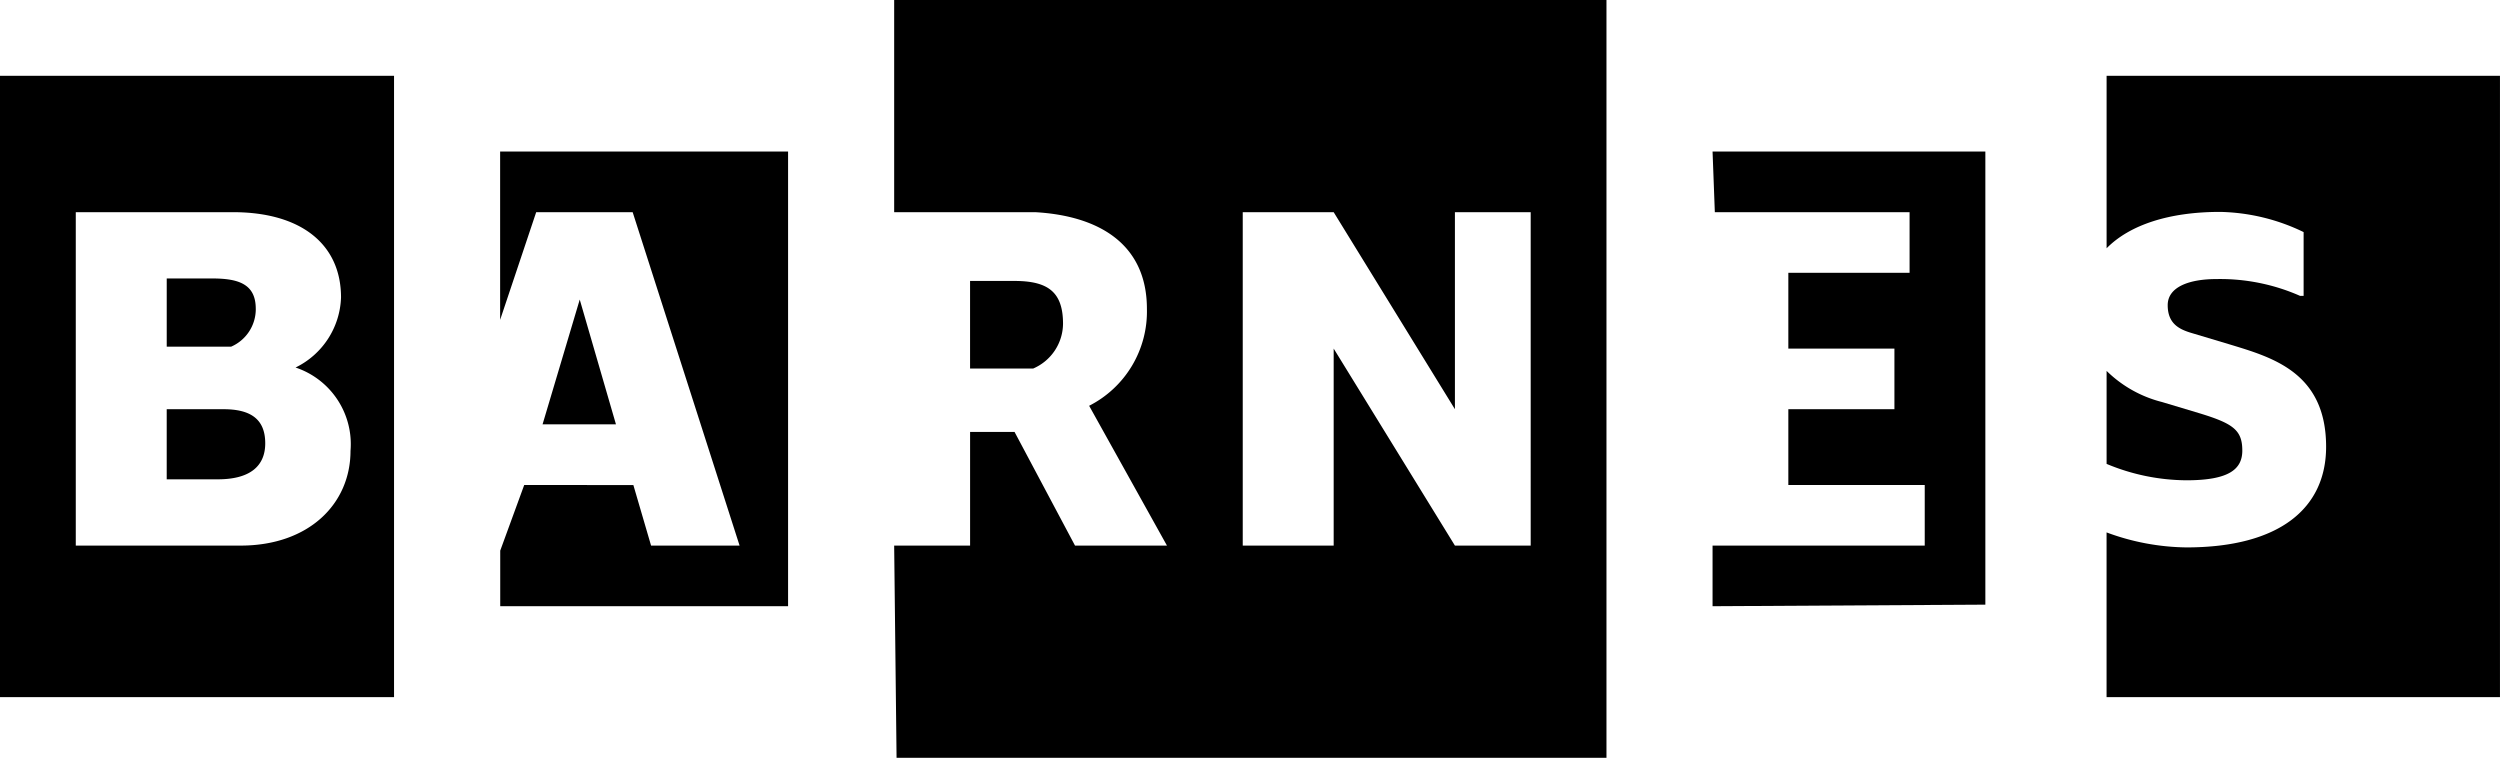 <svg xmlns="http://www.w3.org/2000/svg" width="164.958" height="50" viewBox="0 0 164.958 50"><title>Barnes</title><path d="M16.876 20.374c0-1.625-1.125-2-2.875-2h-3v4.5h4.25a2.7 2.7 0 0 0 1.626-2.5zM14.75 27H11v4.627h3.375c2.124 0 3.126-.875 3.126-2.376 0-1.625-1-2.25-2.75-2.25z"/><path d="M0 5v41h26V5zm15.876 31H5V14h10.376c4.5 0 7.126 2.124 7.126 5.624a5.337 5.337 0 0 1-3 4.626 5.33 5.33 0 0 1 3.626 5.5c-.002 3.5-2.753 6.25-7.252 6.25zM59 0v14h9.3c4.18.234 7.377 2.08 7.377 6.382a6.977 6.977 0 0 1-3.812 6.393L77 36h-6.067l-3.99-7.5H64.01V36H59l.158 14H106V0zm42 36h-5l-8-13v13h-6V14h6l8 13V14h5z"/><path d="M70.142 21.364c0-2.09-.984-2.826-3.2-2.826h-2.934v5.778h4.166a3.248 3.248 0 0 0 1.968-2.952z"/><g><path d="M33 10v11.105L35.38 14h6.365L48.8 36h-5.84l-1.168-3.993L34.59 32l-1.583 4.333V40H52V10H33"/><path d="M35.8 28h4.843l-2.39-8.234L35.8 28"/></g><path d="M113 10l.15 4H126v4h-8v5h7v4h-7v5h9v4h-14v4l18-.103V10h-18"/><g><path d="M147.954 29.725c0-1.353-.615-1.782-2.83-2.458l-2.456-.737A8.023 8.023 0 0 1 139 24.473v6.136a13.808 13.808 0 0 0 5.265 1.082c2.828 0 3.69-.738 3.69-1.967z"/><path d="M139 5v11.382c1.533-1.557 4.155-2.4 7.478-2.4A13.164 13.164 0 0 1 152 15.314v4.208h-.236a13.06 13.06 0 0 0-5.532-1.108c-1.722 0-3.2.492-3.2 1.722s.77 1.6 1.6 1.844l2.46.737c2.825.86 6.392 1.844 6.392 6.763 0 4.057-3.073 6.64-9.22 6.64a15.572 15.572 0 0 1-5.266-.99V46h25.958V5z"/></g></svg>

